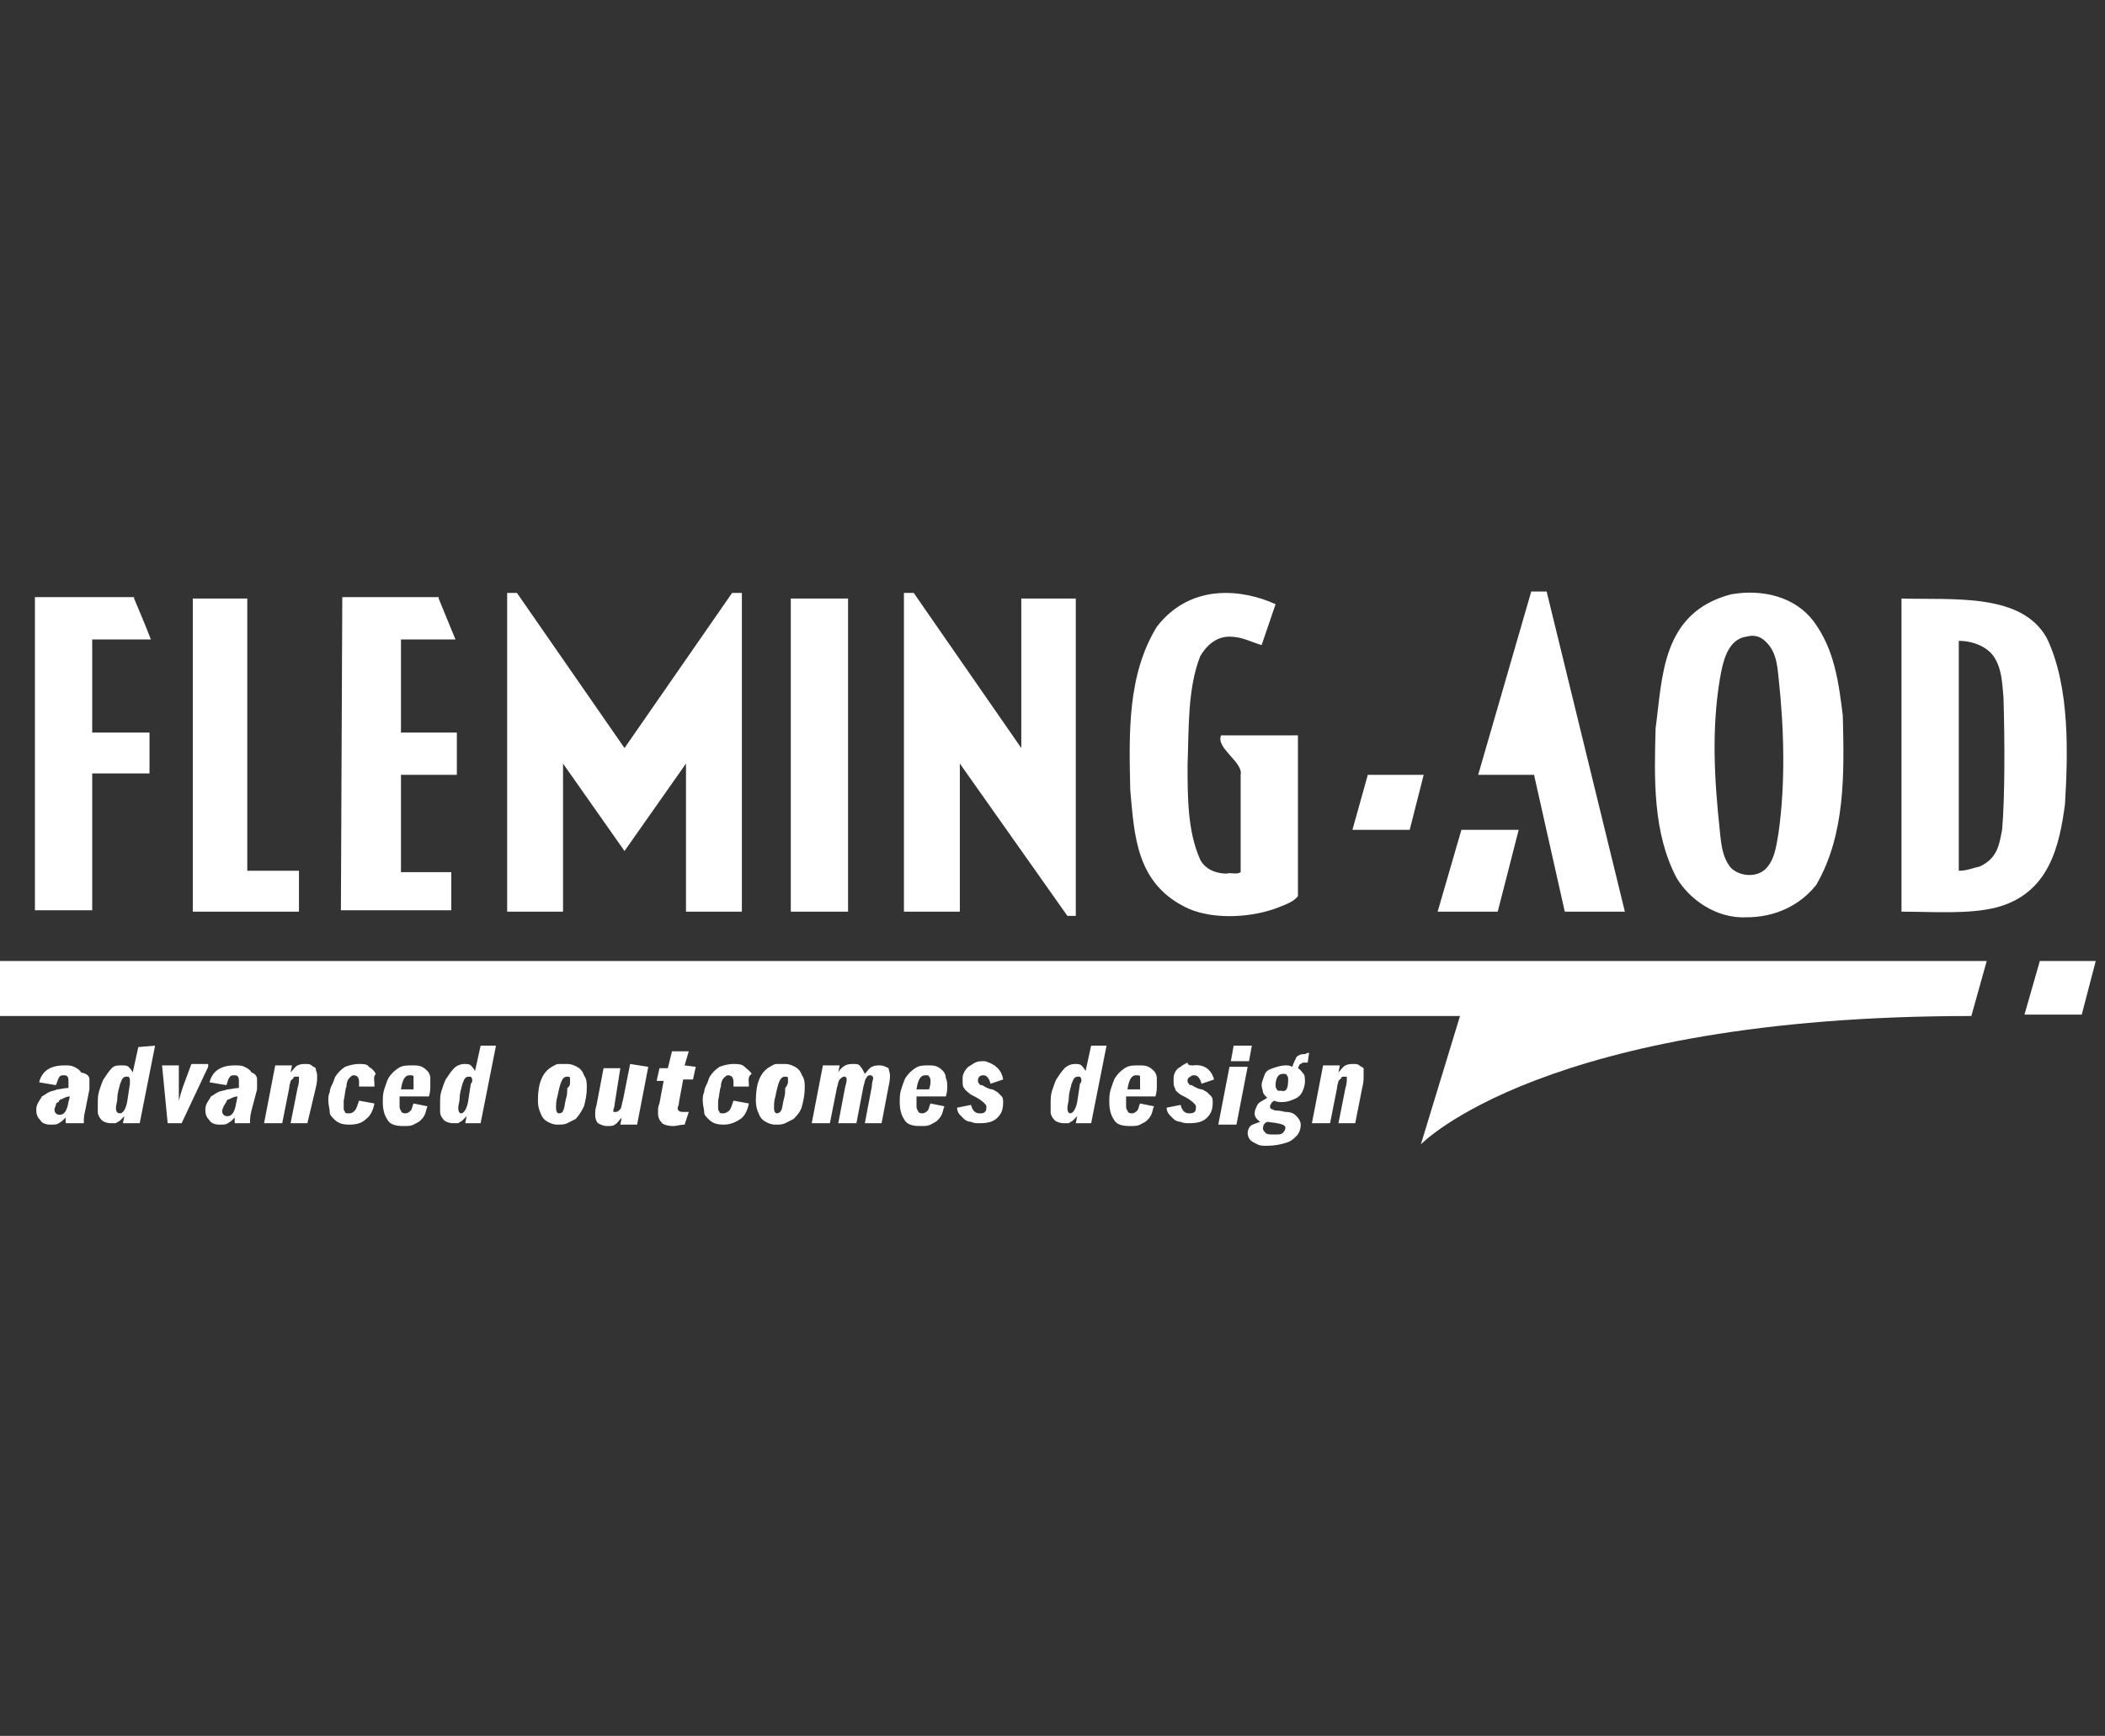 <svg width="97" height="80" viewBox="0 0 97 80" fill="none" xmlns="http://www.w3.org/2000/svg">
<rect x="0" y="0" width="97" height="80" fill="#333333" stroke="none"/>
<g clip-path="url(#clip0_367_2142)">
<path d="M4.12 49.75C4.12 49.815 4.12 49.815 4.12 49.88C4.12 49.945 4.12 50.01 4.12 50.075C4.12 50.14 4.12 50.205 4.12 50.205L3.927 51.18C3.863 51.44 3.863 51.57 3.863 51.635C3.863 51.635 3.863 51.7 3.863 51.765H3.026C3.026 51.7 3.026 51.7 3.026 51.635C3.026 51.57 3.026 51.57 3.026 51.505C2.897 51.635 2.833 51.7 2.704 51.765C2.639 51.83 2.511 51.83 2.318 51.83C2.124 51.83 1.931 51.765 1.867 51.635C1.738 51.505 1.674 51.375 1.674 51.18C1.674 51.05 1.674 50.985 1.738 50.855C1.803 50.725 1.867 50.66 1.931 50.53C2.06 50.465 2.124 50.4 2.253 50.335C2.382 50.27 2.511 50.27 2.639 50.205C2.768 50.205 2.961 50.14 3.155 50.14V50.01C3.155 49.945 3.155 49.88 3.155 49.815C3.155 49.62 3.09 49.555 2.961 49.555C2.833 49.555 2.768 49.555 2.704 49.685C2.639 49.815 2.639 49.88 2.575 50.01L1.803 49.88C1.931 49.36 2.318 49.1 2.961 49.1C3.155 49.1 3.283 49.1 3.412 49.165C3.541 49.23 3.67 49.295 3.734 49.425C4.056 49.49 4.12 49.62 4.12 49.75ZM71.27 27.26H70.561L68.115 35.71H70.69L72.106 42.015H74.875L71.27 27.26ZM67.342 38.245L66.248 42.015H69.016L69.982 38.245C70.046 38.245 67.342 38.245 67.342 38.245ZM62.321 38.245H64.96L65.604 35.71H63.029L62.321 38.245ZM91.871 30.25C92.258 30.835 92.258 31.485 92.322 32.135C92.386 34.215 92.386 36.815 92.258 38.245C92.129 38.895 92.065 39.545 91.228 39.935C90.906 40 90.648 40.13 90.262 40.13V29.535C90.906 29.535 91.55 29.795 91.871 30.25ZM87.622 27.585V42.015C89.103 42.015 90.713 42.145 92 41.82C94.447 41.17 94.897 38.96 95.155 37.075C95.284 34.865 95.412 31.68 94.318 29.405C93.159 27.325 90.069 27.65 87.622 27.585ZM81.249 29.47C81.828 29.925 81.892 30.575 81.957 31.225C82.214 33.565 82.279 36.1 81.957 38.375C81.828 39.155 81.699 40.325 80.605 40.325C80.283 40.325 79.961 40.195 79.768 40C79.382 39.545 79.317 38.96 79.253 38.31C78.995 35.905 78.867 33.63 79.253 31.29C79.382 30.575 79.575 29.47 80.476 29.34C80.734 29.275 80.991 29.275 81.249 29.47ZM79.768 27.39C76.549 28.235 76.613 31.225 76.291 33.565C76.227 35.905 76.162 38.375 77.257 40.455C77.836 41.43 79.06 42.34 80.476 42.275C81.764 42.275 82.922 41.755 83.695 40.78C85.047 38.44 84.983 35.645 84.918 32.98C84.725 31.42 84.532 29.925 83.566 28.625C82.729 27.52 81.249 27.13 79.768 27.39ZM58.78 27.845L58.136 29.73C57.685 29.6 57.234 29.34 56.655 29.34C56.011 29.34 55.561 29.795 55.303 30.25C54.724 31.745 54.788 33.5 54.724 35.255C54.724 36.75 54.724 38.31 55.303 39.61C55.496 40 55.947 40.26 56.526 40.26C56.719 40.195 56.977 40.325 57.17 40.195V35.71C57.299 35.125 56.011 34.475 56.269 33.89H59.81V41.3C59.617 41.56 59.23 41.69 58.908 41.82C57.75 42.275 56.011 42.405 54.788 41.885C52.342 40.78 52.277 38.505 52.084 36.425C52.02 33.76 51.955 31.095 53.307 28.885C54.917 26.805 57.363 27.195 58.78 27.845ZM33.736 27.325L28.778 34.475L23.821 27.325H23.37V42.015H25.945V35.19L28.778 39.22L31.611 35.19V42.015H34.186V27.325H33.736ZM47.062 34.475V27.585H49.573V42.21H49.187L44.23 35.19V42.015H41.654V27.325H42.105L47.062 34.475ZM39.079 42.015H36.44V27.585H39.079V42.015ZM20.215 27.585L20.988 29.47H18.477V33.76H21.052V35.71H18.477V40.195H20.795V41.95H15.709L15.773 27.52H20.215V27.585ZM11.331 40.13H13.777V42.015H8.884V27.585H11.395V40.13H11.331ZM6.18 27.585C6.18 27.585 6.76 28.95 6.953 29.47H4.249V33.76H6.889V35.645H4.249V41.95H1.609V27.52H6.18V27.585ZM11.846 49.75C11.846 49.815 11.846 49.815 11.846 49.88C11.846 49.945 11.846 50.01 11.846 50.075C11.846 50.14 11.846 50.205 11.846 50.205L11.588 51.18C11.524 51.44 11.524 51.57 11.524 51.635C11.524 51.635 11.524 51.7 11.524 51.765H10.816C10.816 51.7 10.816 51.7 10.816 51.635C10.816 51.57 10.816 51.57 10.816 51.505C10.687 51.635 10.623 51.7 10.494 51.765C10.43 51.83 10.301 51.83 10.108 51.83C9.915 51.83 9.721 51.765 9.657 51.635C9.528 51.505 9.464 51.375 9.464 51.18C9.464 51.05 9.464 50.985 9.528 50.855C9.593 50.725 9.657 50.66 9.721 50.53C9.85 50.465 9.915 50.4 10.043 50.335C10.172 50.27 10.301 50.27 10.494 50.205C10.623 50.205 10.816 50.14 11.009 50.14V50.01C11.009 49.945 11.009 49.88 11.009 49.815C11.009 49.62 10.945 49.555 10.816 49.555C10.687 49.555 10.623 49.555 10.558 49.685C10.494 49.75 10.494 49.88 10.43 50.01L9.657 49.88C9.786 49.36 10.172 49.1 10.816 49.1C11.009 49.1 11.138 49.1 11.267 49.165C11.395 49.23 11.524 49.295 11.588 49.425C11.782 49.49 11.846 49.62 11.846 49.75ZM10.945 50.53C10.816 50.53 10.687 50.595 10.558 50.66C10.494 50.66 10.43 50.725 10.43 50.79C10.365 50.855 10.365 50.92 10.301 50.985C10.301 51.05 10.236 51.115 10.236 51.18C10.236 51.245 10.236 51.31 10.301 51.375C10.365 51.44 10.43 51.44 10.494 51.44C10.687 51.44 10.816 51.245 10.88 50.855L10.945 50.53ZM14.614 49.555V49.62C14.614 49.75 14.614 49.88 14.55 50.14L14.164 51.765H13.391L13.713 50.14C13.777 49.945 13.777 49.815 13.777 49.685V49.62C13.777 49.62 13.713 49.62 13.649 49.62C13.584 49.62 13.52 49.62 13.52 49.685C13.456 49.75 13.456 49.75 13.391 49.815C13.391 49.88 13.327 50.01 13.327 50.14L13.005 51.765H12.168L12.683 49.1H13.456L13.391 49.425C13.52 49.295 13.584 49.165 13.713 49.1C13.842 49.035 13.97 49.035 14.099 49.035C14.164 49.035 14.292 49.035 14.357 49.1C14.421 49.165 14.486 49.165 14.55 49.23C14.55 49.36 14.614 49.425 14.614 49.555ZM17.254 49.945C17.254 50.01 17.254 50.01 17.254 49.945C17.254 50.01 17.254 50.01 17.254 50.01C17.254 50.01 17.254 50.01 17.254 50.075H16.546C16.546 50.01 16.546 49.945 16.546 49.88C16.546 49.685 16.481 49.555 16.288 49.555C16.224 49.555 16.16 49.62 16.095 49.685C16.031 49.75 15.966 49.88 15.966 50.075C15.902 50.205 15.902 50.465 15.838 50.725C15.838 50.92 15.838 50.985 15.838 51.05C15.838 51.115 15.838 51.18 15.902 51.245C15.902 51.31 15.966 51.31 16.095 51.31C16.224 51.31 16.288 51.245 16.353 51.18C16.417 51.115 16.481 50.92 16.546 50.725L17.254 50.855C17.19 51.18 17.061 51.44 16.868 51.57C16.674 51.765 16.417 51.83 16.095 51.83C15.773 51.83 15.58 51.765 15.387 51.57C15.258 51.44 15.194 51.375 15.194 51.245C15.194 51.115 15.129 50.92 15.129 50.725C15.129 50.595 15.129 50.465 15.194 50.335C15.194 50.205 15.258 50.075 15.322 49.945C15.387 49.815 15.387 49.75 15.451 49.62C15.58 49.425 15.709 49.295 15.902 49.165C16.095 49.1 16.288 49.035 16.546 49.035C16.739 49.035 16.932 49.035 16.996 49.165C17.125 49.23 17.254 49.36 17.318 49.49C17.19 49.62 17.254 49.815 17.254 49.945ZM19.829 50.075C19.829 50.14 19.829 50.335 19.765 50.53H18.413V50.595C18.413 50.595 18.413 50.66 18.413 50.725C18.413 50.79 18.413 50.79 18.413 50.79V50.92C18.413 51.05 18.413 51.115 18.477 51.18C18.477 51.245 18.542 51.31 18.67 51.31C18.799 51.31 18.863 51.245 18.928 51.18C18.992 51.115 18.992 50.985 19.057 50.855L19.7 50.985C19.636 51.115 19.636 51.245 19.572 51.375C19.507 51.505 19.443 51.57 19.378 51.635C19.314 51.7 19.185 51.765 19.057 51.83C18.928 51.895 18.799 51.895 18.606 51.895C18.22 51.895 17.962 51.83 17.833 51.57C17.705 51.375 17.64 51.115 17.64 50.79C17.64 50.595 17.64 50.4 17.705 50.205C17.769 50.01 17.833 49.815 17.898 49.685C18.026 49.49 18.155 49.36 18.348 49.23C18.542 49.1 18.735 49.1 18.992 49.1C19.185 49.1 19.314 49.1 19.443 49.165C19.572 49.23 19.636 49.295 19.7 49.36C19.765 49.425 19.829 49.555 19.829 49.685C19.829 49.815 19.829 49.945 19.829 50.075ZM19.057 49.88C19.057 49.75 19.057 49.685 19.057 49.62C19.057 49.555 18.992 49.555 18.863 49.555C18.67 49.555 18.542 49.75 18.477 50.205H19.057C19.057 50.01 19.057 49.88 19.057 49.88ZM22.855 48.19L22.147 51.765H21.439L21.503 51.44C21.439 51.505 21.374 51.57 21.31 51.635C21.246 51.7 21.181 51.7 21.117 51.765C21.052 51.765 20.988 51.765 20.859 51.765C20.73 51.765 20.537 51.7 20.473 51.635C20.344 51.505 20.28 51.375 20.28 51.245C20.28 51.18 20.28 51.115 20.28 50.985V50.855C20.28 50.66 20.28 50.465 20.344 50.27C20.409 50.075 20.473 49.88 20.537 49.75C20.666 49.555 20.795 49.36 20.924 49.23C21.052 49.1 21.246 49.035 21.374 49.035C21.503 49.035 21.632 49.035 21.696 49.1C21.761 49.165 21.825 49.23 21.889 49.36L22.147 48.19H22.855ZM21.761 49.815C21.761 49.75 21.761 49.685 21.696 49.62C21.632 49.62 21.632 49.62 21.567 49.62C21.567 49.62 21.503 49.62 21.439 49.685C21.374 49.75 21.374 49.815 21.31 49.945C21.246 50.205 21.181 50.4 21.181 50.595C21.181 50.79 21.117 50.92 21.117 51.05C21.117 51.245 21.181 51.31 21.246 51.31C21.374 51.31 21.503 51.115 21.567 50.79L21.696 49.945C21.761 49.88 21.761 49.815 21.761 49.815ZM27.04 50.14C27.04 50.465 26.976 50.725 26.911 50.985C26.782 51.245 26.654 51.44 26.525 51.57C26.396 51.635 26.267 51.7 26.139 51.765C26.01 51.83 25.881 51.83 25.688 51.83C25.495 51.83 25.366 51.765 25.237 51.7C25.108 51.635 24.98 51.505 24.915 51.31C24.851 51.18 24.787 50.985 24.787 50.725C24.787 49.945 24.98 49.425 25.43 49.165C25.559 49.1 25.623 49.035 25.752 49.035C25.881 49.035 26.01 49.035 26.139 49.035C26.332 49.035 26.46 49.1 26.589 49.165C26.718 49.23 26.847 49.36 26.911 49.555C27.04 49.75 27.04 49.88 27.04 50.14ZM26.267 49.88C26.267 49.815 26.267 49.685 26.267 49.685C26.267 49.62 26.203 49.62 26.139 49.62C26.01 49.62 25.945 49.685 25.881 49.815C25.817 49.945 25.752 50.205 25.688 50.53C25.623 50.725 25.623 50.92 25.623 51.05C25.623 51.245 25.688 51.31 25.752 51.31C25.881 51.31 25.945 51.245 25.945 51.18C26.01 51.115 26.01 50.92 26.074 50.66C26.139 50.465 26.139 50.335 26.139 50.14C26.267 50.075 26.267 49.945 26.267 49.88ZM29.873 49.165L29.358 51.83H28.585L28.649 51.505C28.521 51.635 28.456 51.765 28.328 51.83C28.263 51.895 28.134 51.895 27.941 51.895C27.812 51.895 27.684 51.83 27.555 51.765C27.491 51.7 27.426 51.57 27.426 51.375C27.426 51.245 27.426 51.115 27.491 50.92L27.812 49.23H28.585L28.328 50.855C28.328 50.985 28.263 51.115 28.263 51.18C28.263 51.245 28.263 51.245 28.263 51.245C28.263 51.245 28.328 51.245 28.392 51.245C28.456 51.245 28.521 51.18 28.585 51.115C28.649 51.05 28.649 50.855 28.714 50.66L29.036 49.035L29.873 49.165ZM32.062 49.165L31.933 49.75H31.482L31.289 50.79C31.289 50.92 31.225 51.05 31.225 51.05C31.225 51.18 31.289 51.245 31.482 51.245C31.482 51.245 31.611 51.245 31.74 51.245L31.547 51.83C31.353 51.83 31.16 51.895 31.032 51.895C30.774 51.895 30.581 51.83 30.516 51.765C30.388 51.635 30.323 51.505 30.323 51.31C30.323 51.31 30.323 51.245 30.323 51.18C30.323 51.115 30.323 50.985 30.388 50.855L30.581 49.815H30.259L30.388 49.23H30.774L30.967 48.45H31.74L31.547 49.1L32.062 49.165ZM34.508 49.945C34.508 50.01 34.508 50.01 34.508 49.945C34.508 50.01 34.508 50.01 34.508 50.01C34.508 50.01 34.508 50.01 34.508 50.075H33.8C33.8 50.01 33.8 49.945 33.8 49.88C33.8 49.685 33.736 49.555 33.542 49.555C33.478 49.555 33.414 49.62 33.349 49.685C33.285 49.75 33.22 49.88 33.22 50.075C33.156 50.205 33.156 50.465 33.092 50.725C33.092 50.92 33.092 50.985 33.092 51.05C33.092 51.115 33.092 51.18 33.156 51.245C33.156 51.31 33.22 51.31 33.349 51.31C33.414 51.31 33.542 51.245 33.607 51.18C33.671 51.115 33.736 50.92 33.8 50.725L34.508 50.855C34.444 51.18 34.315 51.44 34.122 51.57C33.929 51.7 33.671 51.83 33.349 51.83C33.027 51.83 32.834 51.765 32.641 51.57C32.512 51.44 32.448 51.375 32.448 51.245C32.448 51.115 32.383 50.92 32.383 50.725C32.383 50.595 32.383 50.465 32.448 50.335C32.448 50.205 32.512 50.075 32.577 49.945C32.641 49.815 32.641 49.75 32.705 49.62C32.834 49.425 32.963 49.295 33.156 49.165C33.349 49.1 33.542 49.035 33.8 49.035C33.993 49.035 34.186 49.035 34.315 49.165C34.444 49.295 34.572 49.36 34.637 49.49C34.444 49.62 34.508 49.815 34.508 49.945ZM37.083 50.14C37.083 50.465 37.019 50.725 36.955 50.985C36.89 51.245 36.697 51.44 36.568 51.57C36.44 51.635 36.311 51.7 36.182 51.765C36.053 51.83 35.924 51.83 35.731 51.83C35.538 51.83 35.409 51.765 35.281 51.7C35.152 51.635 35.023 51.505 34.959 51.31C34.894 51.18 34.83 50.985 34.83 50.725C34.83 49.945 35.023 49.425 35.474 49.165C35.602 49.1 35.667 49.035 35.796 49.035C35.924 49.035 36.053 49.035 36.182 49.035C36.375 49.035 36.504 49.1 36.633 49.165C36.761 49.23 36.89 49.36 36.955 49.555C37.083 49.75 37.083 49.88 37.083 50.14ZM36.311 49.88C36.311 49.815 36.311 49.685 36.311 49.685C36.311 49.62 36.246 49.62 36.182 49.62C36.053 49.62 35.989 49.685 35.924 49.815C35.86 49.945 35.796 50.205 35.731 50.53C35.667 50.725 35.667 50.92 35.667 51.05C35.667 51.245 35.731 51.31 35.796 51.31C35.86 51.31 35.989 51.245 35.989 51.18C36.053 51.115 36.053 50.92 36.118 50.66C36.182 50.465 36.182 50.335 36.182 50.14C36.246 50.075 36.311 49.945 36.311 49.88ZM41.011 49.555C41.011 49.62 41.011 49.815 40.946 50.075L40.624 51.765H39.852L40.174 50.075C40.174 49.88 40.238 49.75 40.238 49.685C40.238 49.62 40.174 49.555 40.109 49.555C40.045 49.555 39.98 49.555 39.916 49.685C39.852 49.75 39.852 49.88 39.787 50.075L39.465 51.765H38.628L38.95 50.075C39.015 49.88 39.015 49.75 39.015 49.75C39.015 49.62 38.95 49.62 38.886 49.62C38.822 49.62 38.757 49.685 38.693 49.75C38.628 49.815 38.628 49.945 38.564 50.14L38.242 51.765H37.405L37.92 49.1H38.693L38.628 49.425C38.693 49.295 38.822 49.165 38.95 49.1C39.079 49.035 39.208 49.035 39.337 49.035C39.465 49.035 39.594 49.035 39.658 49.165C39.723 49.23 39.787 49.36 39.852 49.49C39.98 49.36 40.045 49.23 40.174 49.165C40.302 49.1 40.431 49.1 40.56 49.1C40.689 49.1 40.817 49.165 40.946 49.23C40.946 49.295 41.011 49.425 41.011 49.555ZM43.65 50.075C43.65 50.14 43.65 50.335 43.586 50.53H42.234V50.595C42.234 50.595 42.234 50.66 42.234 50.725C42.234 50.79 42.234 50.79 42.234 50.79V50.92C42.234 51.05 42.234 51.115 42.298 51.18C42.298 51.245 42.362 51.31 42.491 51.31C42.62 51.31 42.684 51.245 42.749 51.18C42.813 51.115 42.813 50.985 42.878 50.855L43.521 50.985C43.457 51.115 43.457 51.245 43.393 51.375C43.328 51.505 43.264 51.57 43.2 51.635C43.135 51.7 43.006 51.765 42.878 51.83C42.749 51.895 42.62 51.895 42.427 51.895C42.041 51.895 41.783 51.83 41.654 51.57C41.526 51.375 41.461 51.115 41.461 50.79C41.461 50.595 41.461 50.4 41.526 50.205C41.59 50.01 41.654 49.815 41.719 49.685C41.847 49.49 41.976 49.36 42.169 49.23C42.362 49.1 42.556 49.1 42.749 49.1C42.942 49.1 43.071 49.1 43.2 49.165C43.328 49.23 43.393 49.295 43.457 49.36C43.521 49.425 43.586 49.555 43.586 49.685C43.65 49.815 43.65 49.945 43.65 50.075ZM42.878 49.88C42.878 49.75 42.878 49.685 42.813 49.62C42.813 49.555 42.749 49.555 42.62 49.555C42.427 49.555 42.298 49.75 42.234 50.205H42.813C42.878 50.01 42.878 49.88 42.878 49.88ZM46.225 49.75L45.646 49.945C45.582 49.685 45.453 49.555 45.324 49.555C45.26 49.555 45.195 49.555 45.131 49.62C45.066 49.685 45.066 49.75 45.066 49.815C45.066 49.88 45.066 49.88 45.131 49.945C45.131 50.01 45.195 50.01 45.26 50.01C45.453 50.14 45.646 50.205 45.71 50.205C45.775 50.205 45.839 50.27 45.968 50.335C46.032 50.4 46.097 50.465 46.161 50.53C46.225 50.595 46.225 50.725 46.225 50.79C46.225 51.115 46.161 51.31 45.968 51.505C45.775 51.7 45.517 51.765 45.131 51.765C45.002 51.765 44.873 51.765 44.745 51.7C44.616 51.7 44.487 51.635 44.423 51.57C44.358 51.505 44.294 51.44 44.23 51.375C44.165 51.31 44.101 51.18 44.101 51.05L44.745 50.92C44.809 51.18 44.938 51.31 45.131 51.31C45.26 51.31 45.324 51.31 45.388 51.245C45.453 51.18 45.453 51.115 45.453 50.985C45.453 50.92 45.324 50.79 45.131 50.66C44.938 50.53 44.745 50.465 44.68 50.4C44.616 50.335 44.487 50.27 44.423 50.14C44.358 50.075 44.358 49.945 44.358 49.75C44.358 49.62 44.358 49.555 44.423 49.425C44.487 49.295 44.551 49.23 44.616 49.165C44.745 49.1 44.809 49.035 44.938 48.97C45.066 48.905 45.195 48.905 45.388 48.905C45.839 49.035 46.161 49.295 46.225 49.75ZM50.99 48.19L50.281 51.765H49.573L49.638 51.44C49.573 51.505 49.509 51.57 49.444 51.635C49.38 51.7 49.316 51.7 49.251 51.765C49.187 51.765 49.123 51.765 48.994 51.765C48.865 51.765 48.672 51.7 48.608 51.635C48.479 51.505 48.414 51.375 48.414 51.245C48.414 51.18 48.414 51.115 48.414 50.985V50.855C48.414 50.66 48.414 50.465 48.479 50.27C48.543 50.075 48.608 49.88 48.672 49.75C48.801 49.555 48.929 49.36 49.058 49.23C49.187 49.1 49.38 49.035 49.509 49.035C49.638 49.035 49.766 49.035 49.831 49.1C49.895 49.165 49.959 49.23 50.024 49.36L50.281 48.19H50.99ZM49.831 49.815C49.831 49.75 49.831 49.685 49.766 49.62C49.702 49.62 49.702 49.62 49.638 49.62C49.638 49.62 49.573 49.62 49.509 49.685C49.444 49.75 49.444 49.815 49.38 49.945C49.316 50.205 49.251 50.4 49.251 50.595C49.251 50.79 49.187 50.92 49.187 51.05C49.187 51.245 49.251 51.31 49.316 51.31C49.444 51.31 49.573 51.115 49.638 50.79L49.766 49.945C49.831 49.88 49.831 49.815 49.831 49.815ZM53.307 50.075C53.307 50.14 53.307 50.335 53.243 50.53H51.891V50.595C51.891 50.595 51.891 50.66 51.891 50.725C51.891 50.79 51.891 50.79 51.891 50.79V50.92C51.891 51.05 51.891 51.115 51.955 51.18C51.955 51.245 52.02 51.31 52.148 51.31C52.277 51.31 52.342 51.245 52.406 51.18C52.47 51.115 52.47 50.985 52.535 50.855L53.178 50.985C53.114 51.115 53.114 51.245 53.05 51.375C52.985 51.505 52.921 51.57 52.857 51.635C52.792 51.7 52.663 51.765 52.535 51.83C52.406 51.895 52.277 51.895 52.084 51.895C51.698 51.895 51.44 51.83 51.312 51.57C51.183 51.375 51.118 51.115 51.118 50.79C51.118 50.595 51.118 50.4 51.183 50.205C51.247 50.01 51.312 49.815 51.376 49.685C51.505 49.49 51.633 49.36 51.827 49.23C52.02 49.1 52.213 49.1 52.47 49.1C52.663 49.1 52.792 49.1 52.921 49.165C53.05 49.23 53.114 49.295 53.178 49.36C53.243 49.425 53.307 49.555 53.307 49.685C53.307 49.815 53.307 49.945 53.307 50.075ZM52.535 49.88C52.535 49.75 52.535 49.685 52.535 49.62C52.535 49.555 52.47 49.555 52.342 49.555C52.148 49.555 52.02 49.75 51.955 50.205H52.535C52.535 50.01 52.535 49.88 52.535 49.88ZM55.947 49.75L55.367 49.945C55.303 49.685 55.174 49.555 55.046 49.555C54.981 49.555 54.917 49.555 54.852 49.62C54.724 49.685 54.724 49.75 54.724 49.815C54.724 49.88 54.724 49.88 54.788 49.945C54.788 50.01 54.852 50.01 54.917 50.01C55.11 50.14 55.303 50.205 55.367 50.205C55.432 50.205 55.496 50.27 55.625 50.335C55.689 50.4 55.754 50.465 55.818 50.53C55.883 50.595 55.883 50.725 55.883 50.79C55.883 51.115 55.818 51.31 55.625 51.505C55.432 51.7 55.174 51.765 54.788 51.765C54.659 51.765 54.531 51.765 54.402 51.7C54.273 51.7 54.144 51.635 54.08 51.57C54.016 51.505 53.951 51.44 53.887 51.375C53.822 51.31 53.758 51.18 53.758 51.05L54.402 50.92C54.466 51.18 54.595 51.31 54.788 51.31C54.852 51.31 54.981 51.31 55.046 51.245C55.11 51.18 55.11 51.115 55.11 50.985C55.11 50.92 54.981 50.79 54.788 50.66C54.595 50.53 54.402 50.465 54.337 50.4C54.273 50.335 54.144 50.27 54.144 50.14C54.08 50.075 54.08 49.945 54.08 49.75C54.08 49.62 54.08 49.555 54.144 49.425C54.209 49.295 54.273 49.23 54.402 49.165C54.466 49.1 54.595 49.035 54.724 48.97C54.724 49.1 54.852 49.1 54.981 49.1C55.496 49.035 55.818 49.295 55.947 49.75ZM57.685 48.19L57.556 48.905H56.719L56.848 48.19H57.685ZM57.492 49.165L56.977 51.83H56.14L56.655 49.165H57.492ZM60.325 48.515L60.26 48.97C60.26 48.97 60.196 48.97 60.132 48.97C60.067 48.97 60.003 48.97 59.938 49.035C59.874 49.035 59.874 49.1 59.81 49.23C59.938 49.295 60.003 49.425 60.067 49.49C60.132 49.555 60.132 49.685 60.132 49.88C60.132 50.01 60.067 50.205 60.003 50.335C59.938 50.465 59.81 50.595 59.617 50.66C59.488 50.725 59.295 50.79 59.102 50.79C58.973 50.79 58.844 50.79 58.715 50.725C58.651 50.79 58.587 50.79 58.587 50.855C58.587 50.855 58.522 50.92 58.522 50.985C58.522 51.05 58.522 51.05 58.587 51.115C58.651 51.115 58.715 51.18 58.78 51.18C58.844 51.18 58.973 51.18 59.23 51.245C59.488 51.245 59.617 51.31 59.745 51.44C59.874 51.57 59.938 51.7 59.938 51.83C59.938 52.025 59.874 52.22 59.745 52.35C59.617 52.48 59.488 52.61 59.23 52.675C59.037 52.74 58.715 52.805 58.393 52.805C58.2 52.805 58.072 52.805 57.943 52.74C57.814 52.675 57.685 52.61 57.621 52.545C57.556 52.48 57.492 52.35 57.492 52.22C57.492 52.09 57.556 51.96 57.621 51.895C57.685 51.83 57.878 51.765 58.072 51.7C57.878 51.57 57.814 51.44 57.814 51.31C57.814 51.18 57.878 51.05 57.943 50.92C58.007 50.79 58.2 50.725 58.393 50.595C58.329 50.53 58.2 50.4 58.2 50.335C58.2 50.27 58.136 50.14 58.136 50.01C58.136 49.88 58.2 49.75 58.265 49.555C58.329 49.36 58.458 49.295 58.651 49.23C58.844 49.165 59.037 49.1 59.23 49.1C59.359 49.1 59.423 49.1 59.552 49.165C59.617 48.97 59.681 48.84 59.745 48.71C59.81 48.645 59.938 48.58 60.067 48.58H60.132C60.26 48.515 60.325 48.515 60.325 48.515ZM59.359 49.75C59.359 49.685 59.359 49.62 59.295 49.555C59.295 49.49 59.23 49.49 59.102 49.49C58.908 49.49 58.78 49.685 58.78 50.01C58.78 50.075 58.78 50.14 58.844 50.205C58.844 50.27 58.908 50.27 59.037 50.27C59.295 50.335 59.359 50.14 59.359 49.75ZM59.23 51.96C59.23 51.83 58.973 51.765 58.393 51.7C58.265 51.765 58.2 51.83 58.2 52.025C58.2 52.09 58.265 52.155 58.329 52.22C58.393 52.285 58.522 52.285 58.715 52.285C58.908 52.285 59.037 52.285 59.102 52.22C59.166 52.155 59.23 52.09 59.23 51.96ZM62.836 49.555V49.62C62.836 49.75 62.836 49.88 62.771 50.14L62.449 51.765H61.677L61.999 50.14C62.063 49.945 62.063 49.815 62.063 49.685V49.62C62.063 49.62 61.999 49.62 61.934 49.62C61.87 49.62 61.806 49.62 61.806 49.685C61.741 49.75 61.741 49.75 61.677 49.815C61.677 49.88 61.612 50.01 61.612 50.14L61.291 51.765H60.454L60.969 49.1H61.741L61.677 49.425C61.806 49.295 61.87 49.165 61.999 49.1C62.127 49.035 62.256 49.035 62.385 49.035C62.449 49.035 62.578 49.035 62.642 49.1C62.707 49.165 62.771 49.165 62.836 49.23C62.836 49.36 62.836 49.425 62.836 49.555ZM3.219 50.53C3.09 50.53 2.961 50.595 2.833 50.66C2.768 50.66 2.704 50.725 2.704 50.79C2.639 50.79 2.575 50.855 2.575 50.92C2.575 50.985 2.511 51.05 2.511 51.115C2.511 51.18 2.511 51.245 2.575 51.31C2.639 51.375 2.704 51.375 2.768 51.375C2.961 51.375 3.09 51.18 3.155 50.79L3.219 50.53ZM7.146 48.19L6.438 51.765H5.665L5.73 51.44C5.665 51.505 5.601 51.57 5.537 51.635C5.472 51.7 5.408 51.7 5.343 51.765C5.279 51.765 5.215 51.765 5.086 51.765C4.957 51.765 4.764 51.7 4.7 51.635C4.571 51.505 4.507 51.375 4.507 51.245C4.507 51.18 4.507 51.115 4.507 50.985V50.855C4.507 50.66 4.507 50.465 4.571 50.27C4.635 50.075 4.7 49.88 4.764 49.75C4.893 49.555 5.022 49.36 5.15 49.23C5.279 49.1 5.408 49.1 5.601 49.1C5.73 49.1 5.859 49.1 5.923 49.165C5.987 49.23 6.052 49.295 6.116 49.425L6.374 48.255L7.146 48.19ZM5.987 49.815C5.987 49.75 5.987 49.685 5.923 49.62C5.859 49.62 5.859 49.62 5.794 49.62C5.794 49.62 5.73 49.62 5.665 49.685C5.601 49.75 5.601 49.815 5.537 49.945C5.472 50.205 5.408 50.4 5.408 50.595C5.408 50.79 5.343 50.92 5.343 51.05C5.343 51.245 5.408 51.31 5.537 51.31C5.665 51.31 5.794 51.115 5.859 50.79L5.987 49.945C5.987 49.88 5.987 49.815 5.987 49.815ZM9.593 49.165L8.369 51.765H7.726L7.468 49.1H8.241V50.14C8.241 50.14 8.241 50.205 8.241 50.27C8.241 50.335 8.241 50.465 8.241 50.53V50.725C8.305 50.465 8.369 50.27 8.434 50.075L8.82 49.035H9.593V49.165Z" fill="white"/>
<path d="M0 44.289V46.824H67.278L65.475 52.739C65.475 52.739 71.141 46.824 90.841 46.824L91.55 44.289C91.614 44.289 0 44.289 0 44.289Z" fill="white"/>
<path d="M93.289 46.759H95.929L96.573 44.289H93.997L93.289 46.759Z" fill="white"/>
</g>
<defs>
<clipPath id="clip0_367_2142">
<rect width="96.571" height="26" fill="white" transform="translate(0 27)"/>
</clipPath>
</defs>
</svg>
